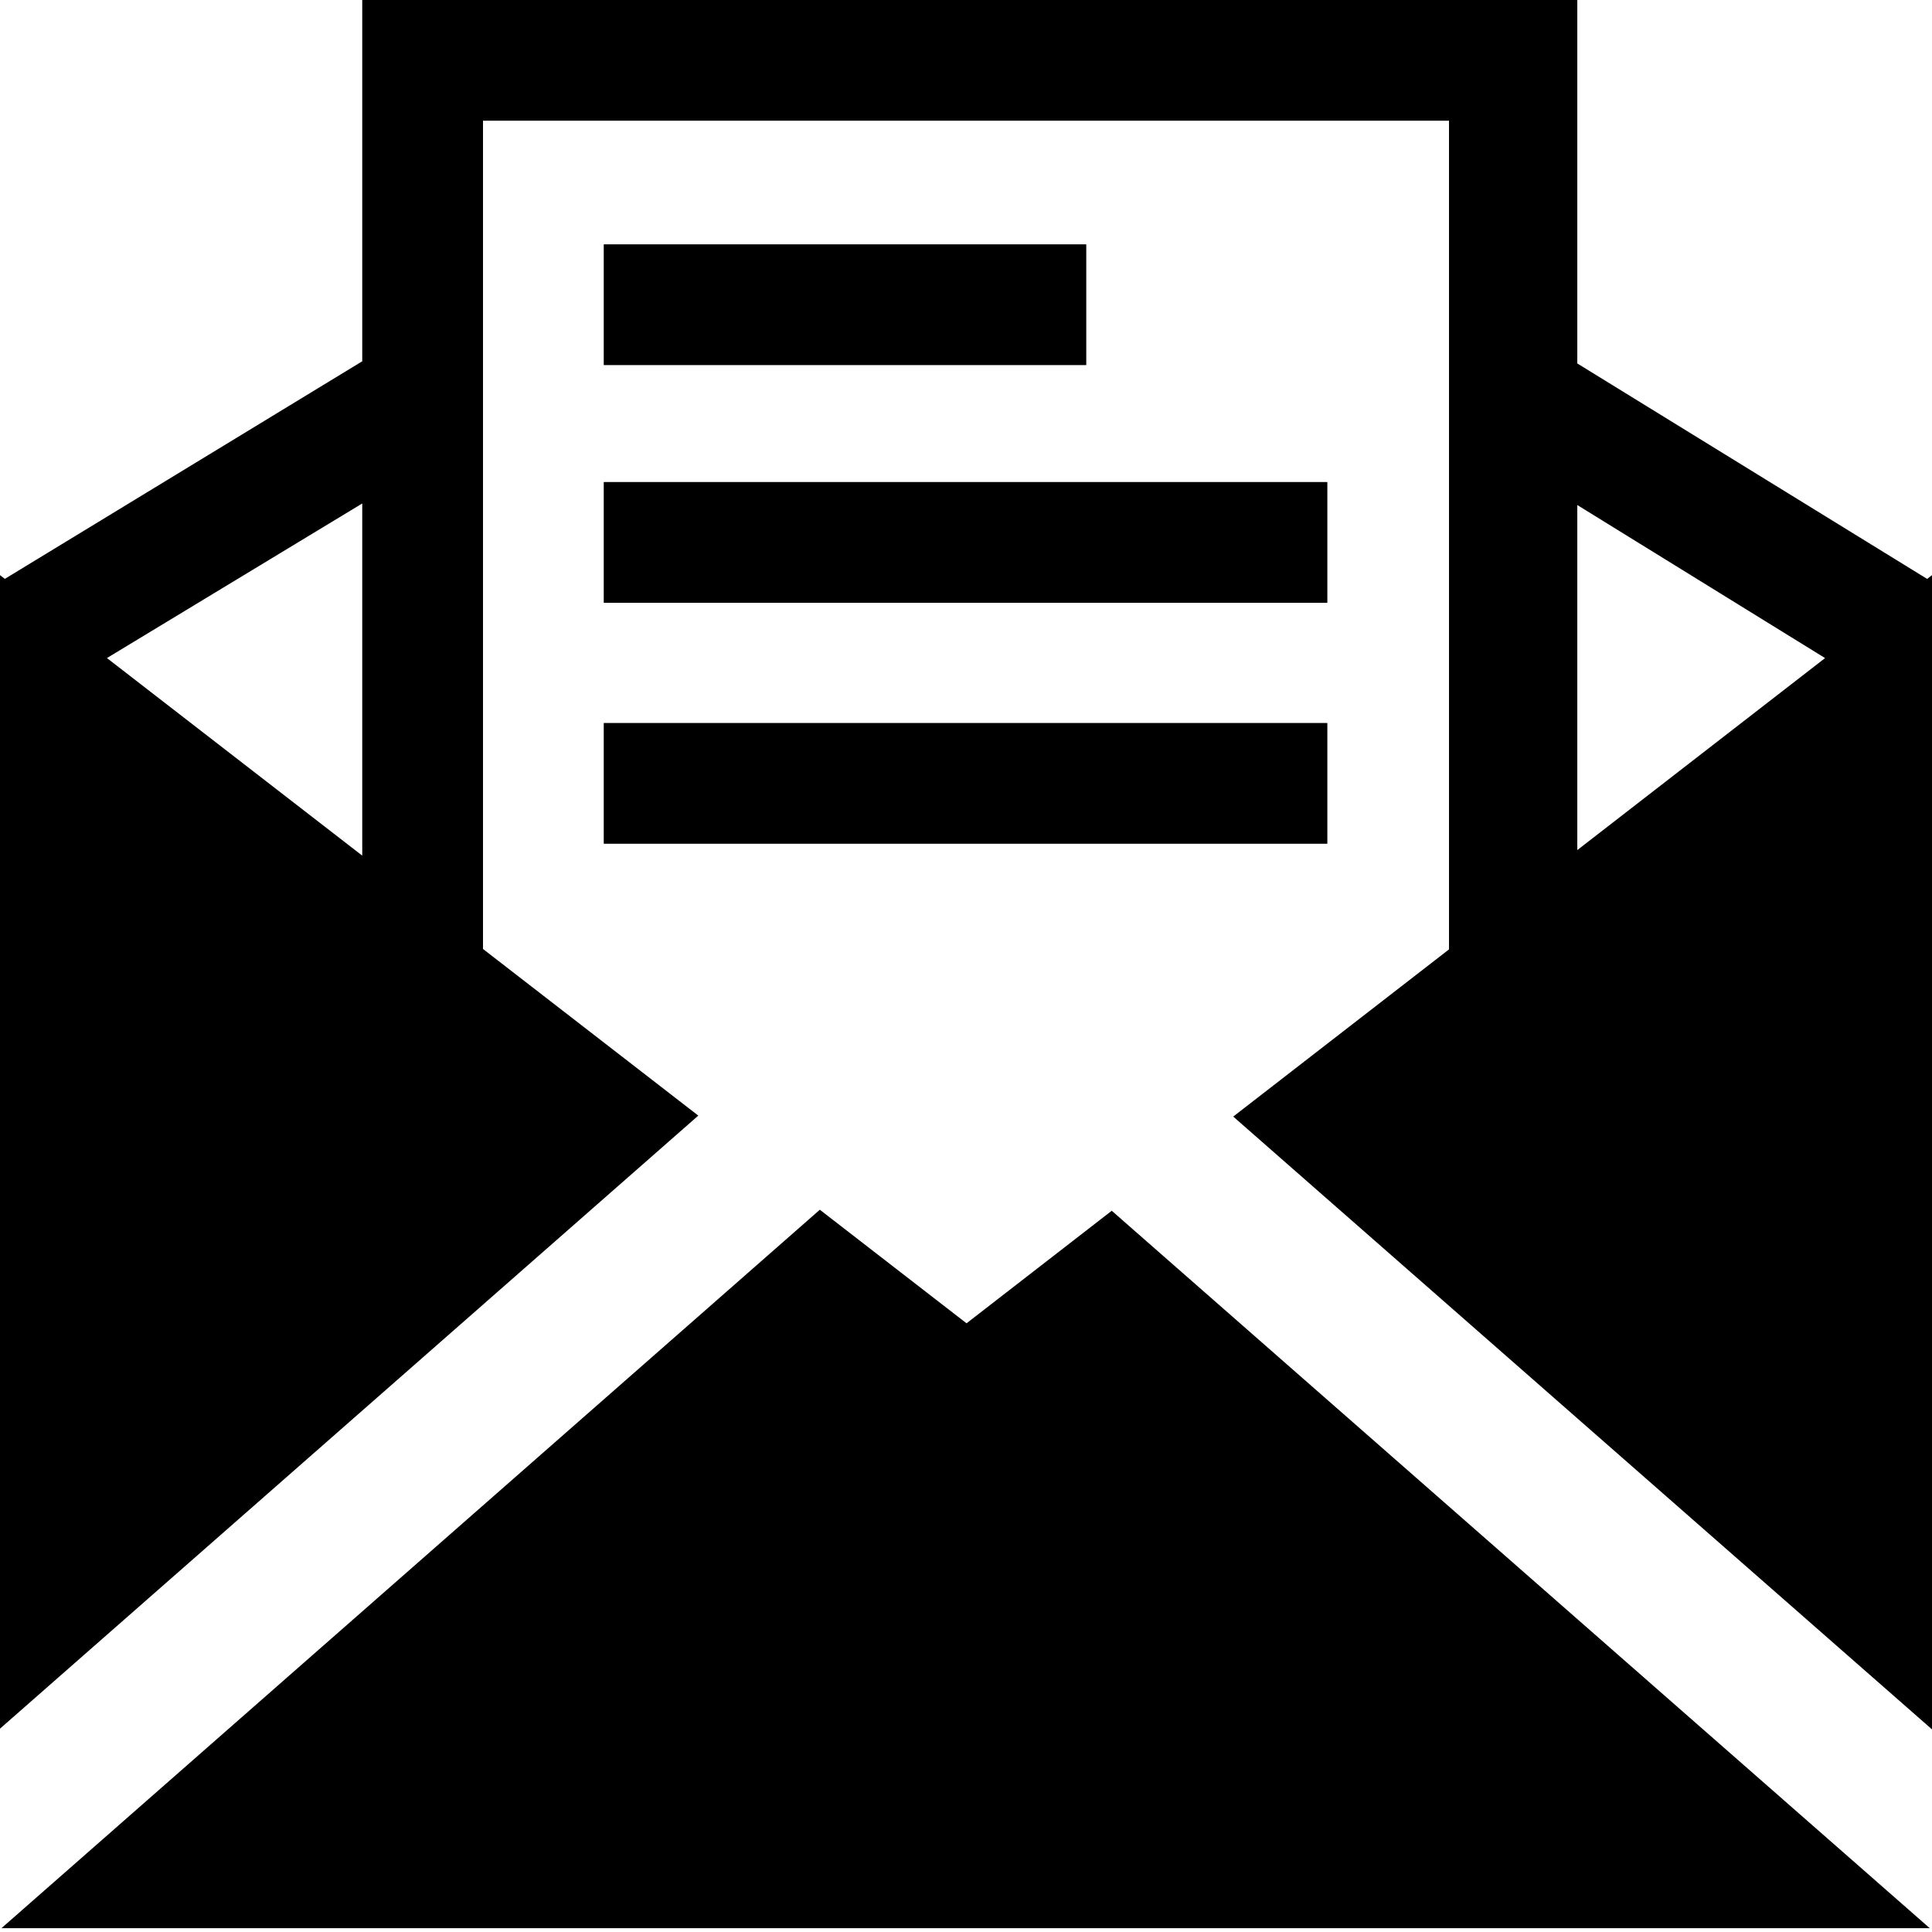 <!-- Generated by IcoMoon.io -->
<svg version="1.1" xmlns="http://www.w3.org/2000/svg" width="32" height="32" viewBox="0 0 32 32">
<title>SetAsRead</title>
<path d="M31.92 9.589l-5.795-3.569v-4.020h0v-2h-20.125v5.984l-5.92 3.604-0.080-0.062v19.106l11.566-10.154-3.566-2.76v-13.719h16v13.726l-3.574 2.769 11.574 10.15v-19.118l-0.080 0.062zM1.772 10.899l4.228-2.56v5.833l-4.228-3.272zM26.125 14.080v-5.715l4.104 2.535-4.104 3.18z"></path>
<path d="M0 7.946v0.001l0.001-0.001z"></path>
<path d="M16.009 21.918l-2.43-1.881-13.555 11.9h31.939l-13.549-11.883z"></path>
<path d="M10 4.047h7.992v2h-7.992v-2z"></path>
<path d="M10 7.984h11.985v2h-11.985v-2z"></path>
<path d="M10 11.975h11.985v2h-11.985v-2z"></path>
</svg>
